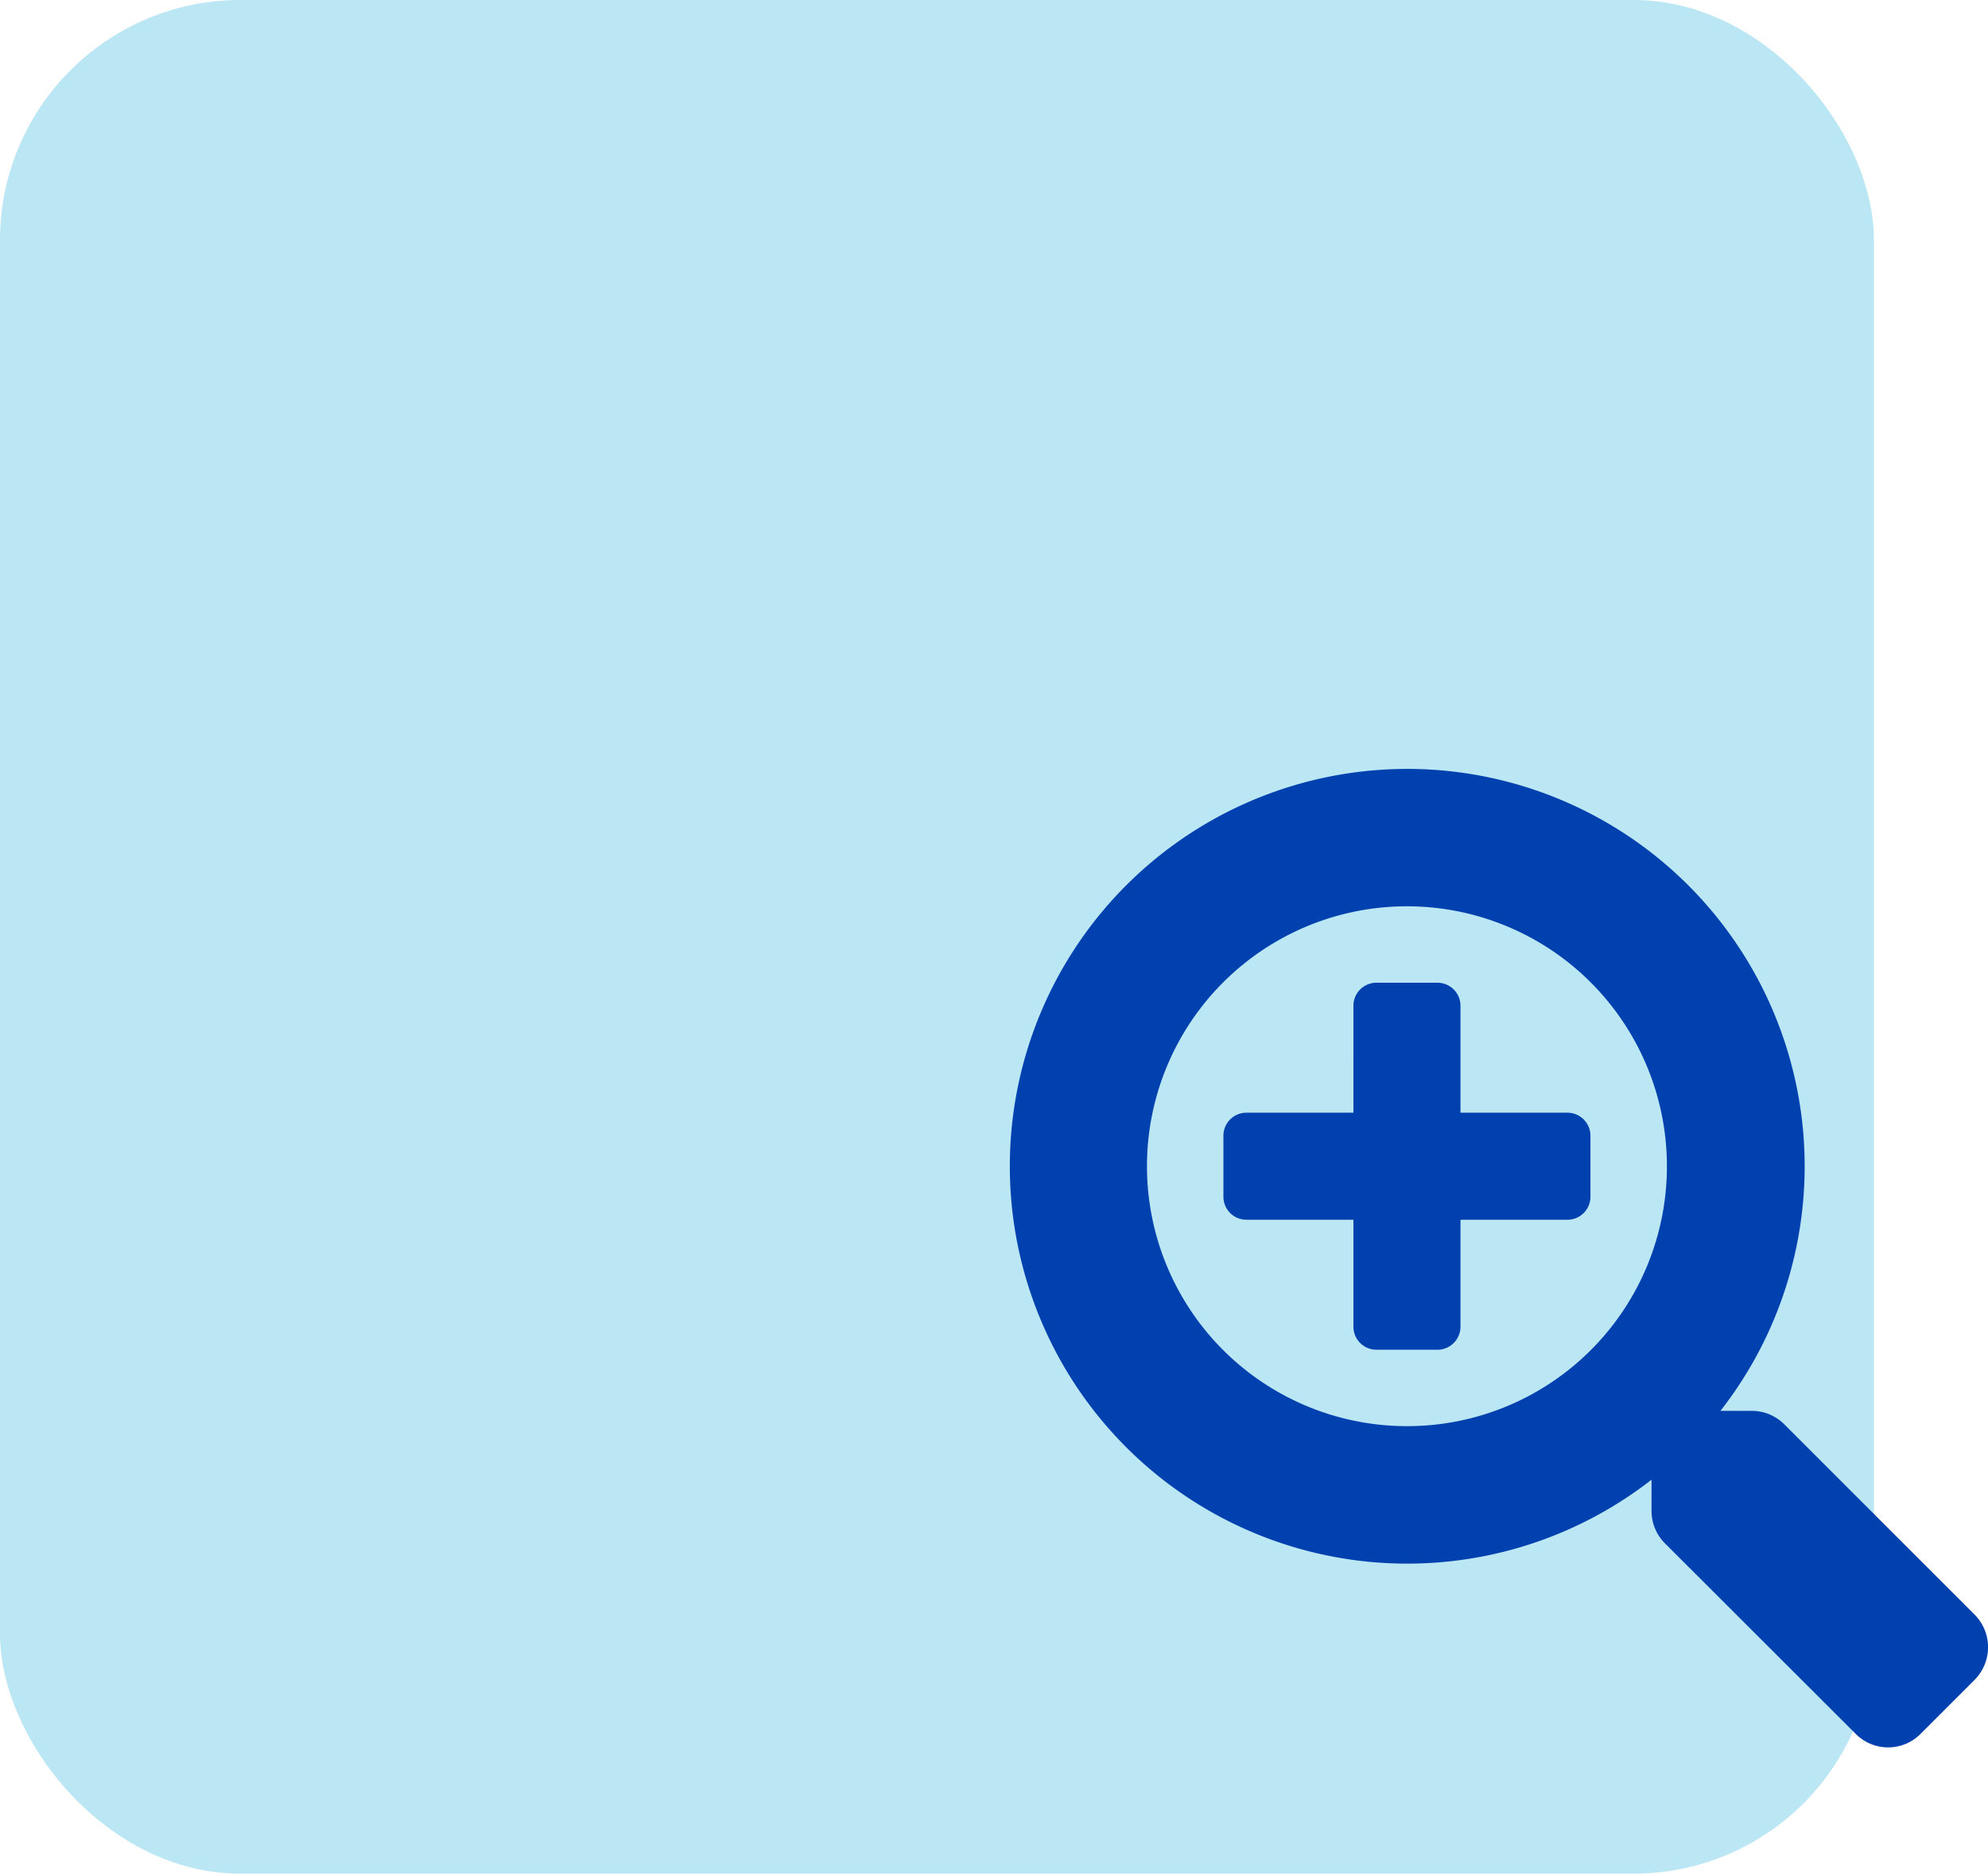 <svg xmlns="http://www.w3.org/2000/svg" width="82.748" height="78" viewBox="0 0 82.748 78"><g transform="translate(-390 -2266)"><rect width="78" height="78" rx="10" transform="translate(390 2266)" fill="#bbe6f4"/><path d="M24.188,15.277v2.546a.958.958,0,0,1-.955.955H18.778v4.456a.958.958,0,0,1-.955.955H15.277a.958.958,0,0,1-.955-.955V18.778H9.866a.958.958,0,0,1-.955-.955V15.277a.958.958,0,0,1,.955-.955h4.456V9.866a.958.958,0,0,1,.955-.955h2.546a.958.958,0,0,1,.955.955v4.456h4.456A.958.958,0,0,1,24.188,15.277ZM40.181,37.929l-2.252,2.252a1.9,1.9,0,0,1-2.7,0l-7.941-7.933a1.908,1.908,0,0,1-.557-1.353V29.6A16.542,16.542,0,1,1,29.6,26.734h1.3a1.908,1.908,0,0,1,1.353.557l7.933,7.933A1.926,1.926,0,0,1,40.181,37.929ZM27.371,16.55A10.821,10.821,0,1,0,16.55,27.371,10.812,10.812,0,0,0,27.371,16.55Z" transform="translate(432.012 2298)" fill="#0041af"/></g></svg>